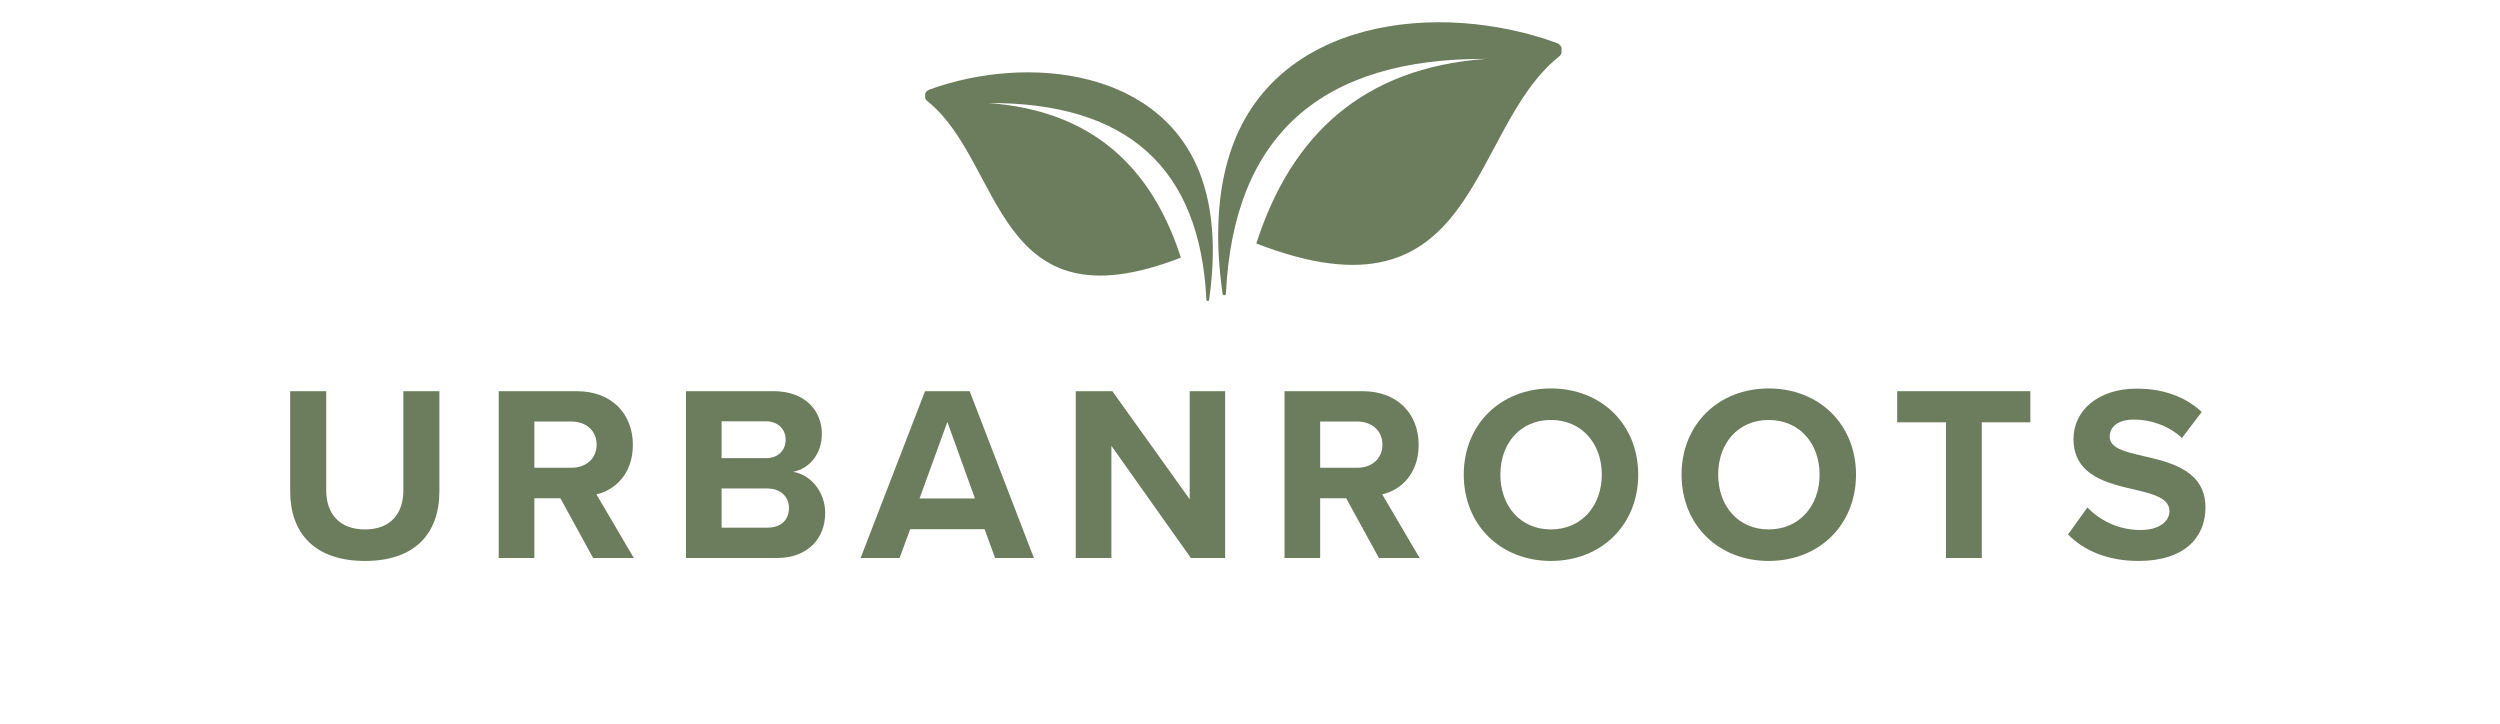 <svg xmlns="http://www.w3.org/2000/svg" xmlns:xlink="http://www.w3.org/1999/xlink" width="266" zoomAndPan="magnify" viewBox="0 0 199.5 57.75" height="77" preserveAspectRatio="xMidYMid meet" version="1.0"><defs><g/><clipPath id="d5e7cf9d76"><path d="M 73.828 5 L 96.828 5 L 96.828 25 L 73.828 25 Z M 73.828 5 " clip-rule="nonzero"/></clipPath><clipPath id="a16fcbc7cc"><path d="M 97 1 L 124.609 1 L 124.609 24 L 97 24 Z M 97 1 " clip-rule="nonzero"/></clipPath></defs><g fill="#6b7d5c" fill-opacity="1"><g transform="translate(21.845, 44.529)"><g><path d="M 1.312 -5.312 C 1.312 -2.031 3.219 0.234 7.281 0.234 C 11.328 0.234 13.219 -2.016 13.219 -5.328 L 13.219 -13.312 L 10.344 -13.312 L 10.344 -5.406 C 10.344 -3.547 9.328 -2.281 7.281 -2.281 C 5.219 -2.281 4.188 -3.547 4.188 -5.406 L 4.188 -13.312 L 1.312 -13.312 Z M 1.312 -5.312 "/></g></g></g><g fill="#6b7d5c" fill-opacity="1"><g transform="translate(38.486, 44.529)"><g><path d="M 12.094 0 L 9.109 -5.078 C 10.547 -5.406 12.016 -6.672 12.016 -9.031 C 12.016 -11.5 10.328 -13.312 7.547 -13.312 L 1.312 -13.312 L 1.312 0 L 4.156 0 L 4.156 -4.766 L 6.234 -4.766 L 8.844 0 Z M 9.125 -9.047 C 9.125 -7.922 8.266 -7.203 7.125 -7.203 L 4.156 -7.203 L 4.156 -10.891 L 7.125 -10.891 C 8.266 -10.891 9.125 -10.172 9.125 -9.047 Z M 9.125 -9.047 "/></g></g></g><g fill="#6b7d5c" fill-opacity="1"><g transform="translate(53.428, 44.529)"><g><path d="M 8.547 0 C 11.078 0 12.422 -1.594 12.422 -3.594 C 12.422 -5.266 11.281 -6.656 9.859 -6.875 C 11.125 -7.125 12.156 -8.25 12.156 -9.922 C 12.156 -11.703 10.859 -13.312 8.328 -13.312 L 1.312 -13.312 L 1.312 0 Z M 4.156 -10.906 L 7.703 -10.906 C 8.672 -10.906 9.266 -10.266 9.266 -9.438 C 9.266 -8.594 8.672 -7.969 7.703 -7.969 L 4.156 -7.969 Z M 4.156 -5.547 L 7.812 -5.547 C 8.922 -5.547 9.531 -4.828 9.531 -4 C 9.531 -3.031 8.891 -2.422 7.812 -2.422 L 4.156 -2.422 Z M 4.156 -5.547 "/></g></g></g><g fill="#6b7d5c" fill-opacity="1"><g transform="translate(68.771, 44.529)"><g><path d="M 13.734 0 L 8.609 -13.312 L 5.047 -13.312 L -0.094 0 L 3.016 0 L 3.859 -2.297 L 9.797 -2.297 L 10.641 0 Z M 9.031 -4.75 L 4.609 -4.75 L 6.828 -10.859 Z M 9.031 -4.75 "/></g></g></g><g fill="#6b7d5c" fill-opacity="1"><g transform="translate(84.533, 44.529)"><g><path d="M 13.234 0 L 13.234 -13.312 L 10.406 -13.312 L 10.406 -4.688 L 4.234 -13.312 L 1.312 -13.312 L 1.312 0 L 4.156 0 L 4.156 -8.953 L 10.5 0 Z M 13.234 0 "/></g></g></g><g fill="#6b7d5c" fill-opacity="1"><g transform="translate(101.193, 44.529)"><g><path d="M 12.094 0 L 9.109 -5.078 C 10.547 -5.406 12.016 -6.672 12.016 -9.031 C 12.016 -11.5 10.328 -13.312 7.547 -13.312 L 1.312 -13.312 L 1.312 0 L 4.156 0 L 4.156 -4.766 L 6.234 -4.766 L 8.844 0 Z M 9.125 -9.047 C 9.125 -7.922 8.266 -7.203 7.125 -7.203 L 4.156 -7.203 L 4.156 -10.891 L 7.125 -10.891 C 8.266 -10.891 9.125 -10.172 9.125 -9.047 Z M 9.125 -9.047 "/></g></g></g><g fill="#6b7d5c" fill-opacity="1"><g transform="translate(116.136, 44.529)"><g><path d="M 0.672 -6.656 C 0.672 -2.641 3.609 0.234 7.625 0.234 C 11.656 0.234 14.594 -2.641 14.594 -6.656 C 14.594 -10.656 11.656 -13.531 7.625 -13.531 C 3.609 -13.531 0.672 -10.656 0.672 -6.656 Z M 11.688 -6.656 C 11.688 -4.172 10.078 -2.281 7.625 -2.281 C 5.172 -2.281 3.594 -4.172 3.594 -6.656 C 3.594 -9.141 5.172 -11.016 7.625 -11.016 C 10.078 -11.016 11.688 -9.141 11.688 -6.656 Z M 11.688 -6.656 "/></g></g></g><g fill="#6b7d5c" fill-opacity="1"><g transform="translate(133.516, 44.529)"><g><path d="M 0.672 -6.656 C 0.672 -2.641 3.609 0.234 7.625 0.234 C 11.656 0.234 14.594 -2.641 14.594 -6.656 C 14.594 -10.656 11.656 -13.531 7.625 -13.531 C 3.609 -13.531 0.672 -10.656 0.672 -6.656 Z M 11.688 -6.656 C 11.688 -4.172 10.078 -2.281 7.625 -2.281 C 5.172 -2.281 3.594 -4.172 3.594 -6.656 C 3.594 -9.141 5.172 -11.016 7.625 -11.016 C 10.078 -11.016 11.688 -9.141 11.688 -6.656 Z M 11.688 -6.656 "/></g></g></g><g fill="#6b7d5c" fill-opacity="1"><g transform="translate(150.896, 44.529)"><g><path d="M 7.25 0 L 7.25 -10.828 L 11.125 -10.828 L 11.125 -13.312 L 0.5 -13.312 L 0.5 -10.828 L 4.391 -10.828 L 4.391 0 Z M 7.25 0 "/></g></g></g><g fill="#6b7d5c" fill-opacity="1"><g transform="translate(164.621, 44.529)"><g><path d="M 0.406 -1.875 C 1.656 -0.625 3.5 0.234 6.047 0.234 C 9.641 0.234 11.375 -1.594 11.375 -4.031 C 11.375 -6.984 8.594 -7.641 6.391 -8.141 C 4.859 -8.5 3.734 -8.781 3.734 -9.688 C 3.734 -10.484 4.406 -11.047 5.688 -11.047 C 6.984 -11.047 8.422 -10.578 9.5 -9.578 L 11.078 -11.656 C 9.766 -12.875 8 -13.516 5.891 -13.516 C 2.75 -13.516 0.844 -11.719 0.844 -9.5 C 0.844 -6.531 3.641 -5.938 5.812 -5.438 C 7.344 -5.078 8.5 -4.734 8.5 -3.734 C 8.5 -2.969 7.75 -2.234 6.188 -2.234 C 4.359 -2.234 2.891 -3.062 1.953 -4.031 Z M 0.406 -1.875 "/></g></g></g><g clip-path="url(#d5e7cf9d76)"><path fill="#6b7d5c" d="M 78.879 8.223 C 89.867 8.172 95.762 13.301 96.27 23.918 C 96.273 24.051 96.469 24.059 96.488 23.926 C 96.98 20.457 96.883 17.297 96.004 14.547 C 93.098 5.477 82.012 4.289 74.148 7.156 C 73.754 7.301 73.676 7.809 74 8.066 C 80.137 12.973 79.301 26.363 94.234 20.559 C 91.902 13.312 87.121 8.82 78.879 8.223 " fill-opacity="1" fill-rule="evenodd"/></g><g clip-path="url(#a16fcbc7cc)"><path fill="#6b7d5c" d="M 118.582 4.699 C 105.469 4.641 98.43 10.762 97.828 23.438 C 97.82 23.598 97.586 23.605 97.562 23.449 C 96.977 19.309 97.09 15.531 98.145 12.254 C 101.613 1.422 114.844 0.004 124.234 3.43 C 124.703 3.602 124.797 4.203 124.406 4.516 C 117.082 10.371 118.082 26.355 100.254 19.43 C 103.039 10.777 108.746 5.414 118.582 4.699 " fill-opacity="1" fill-rule="evenodd"/></g></svg>